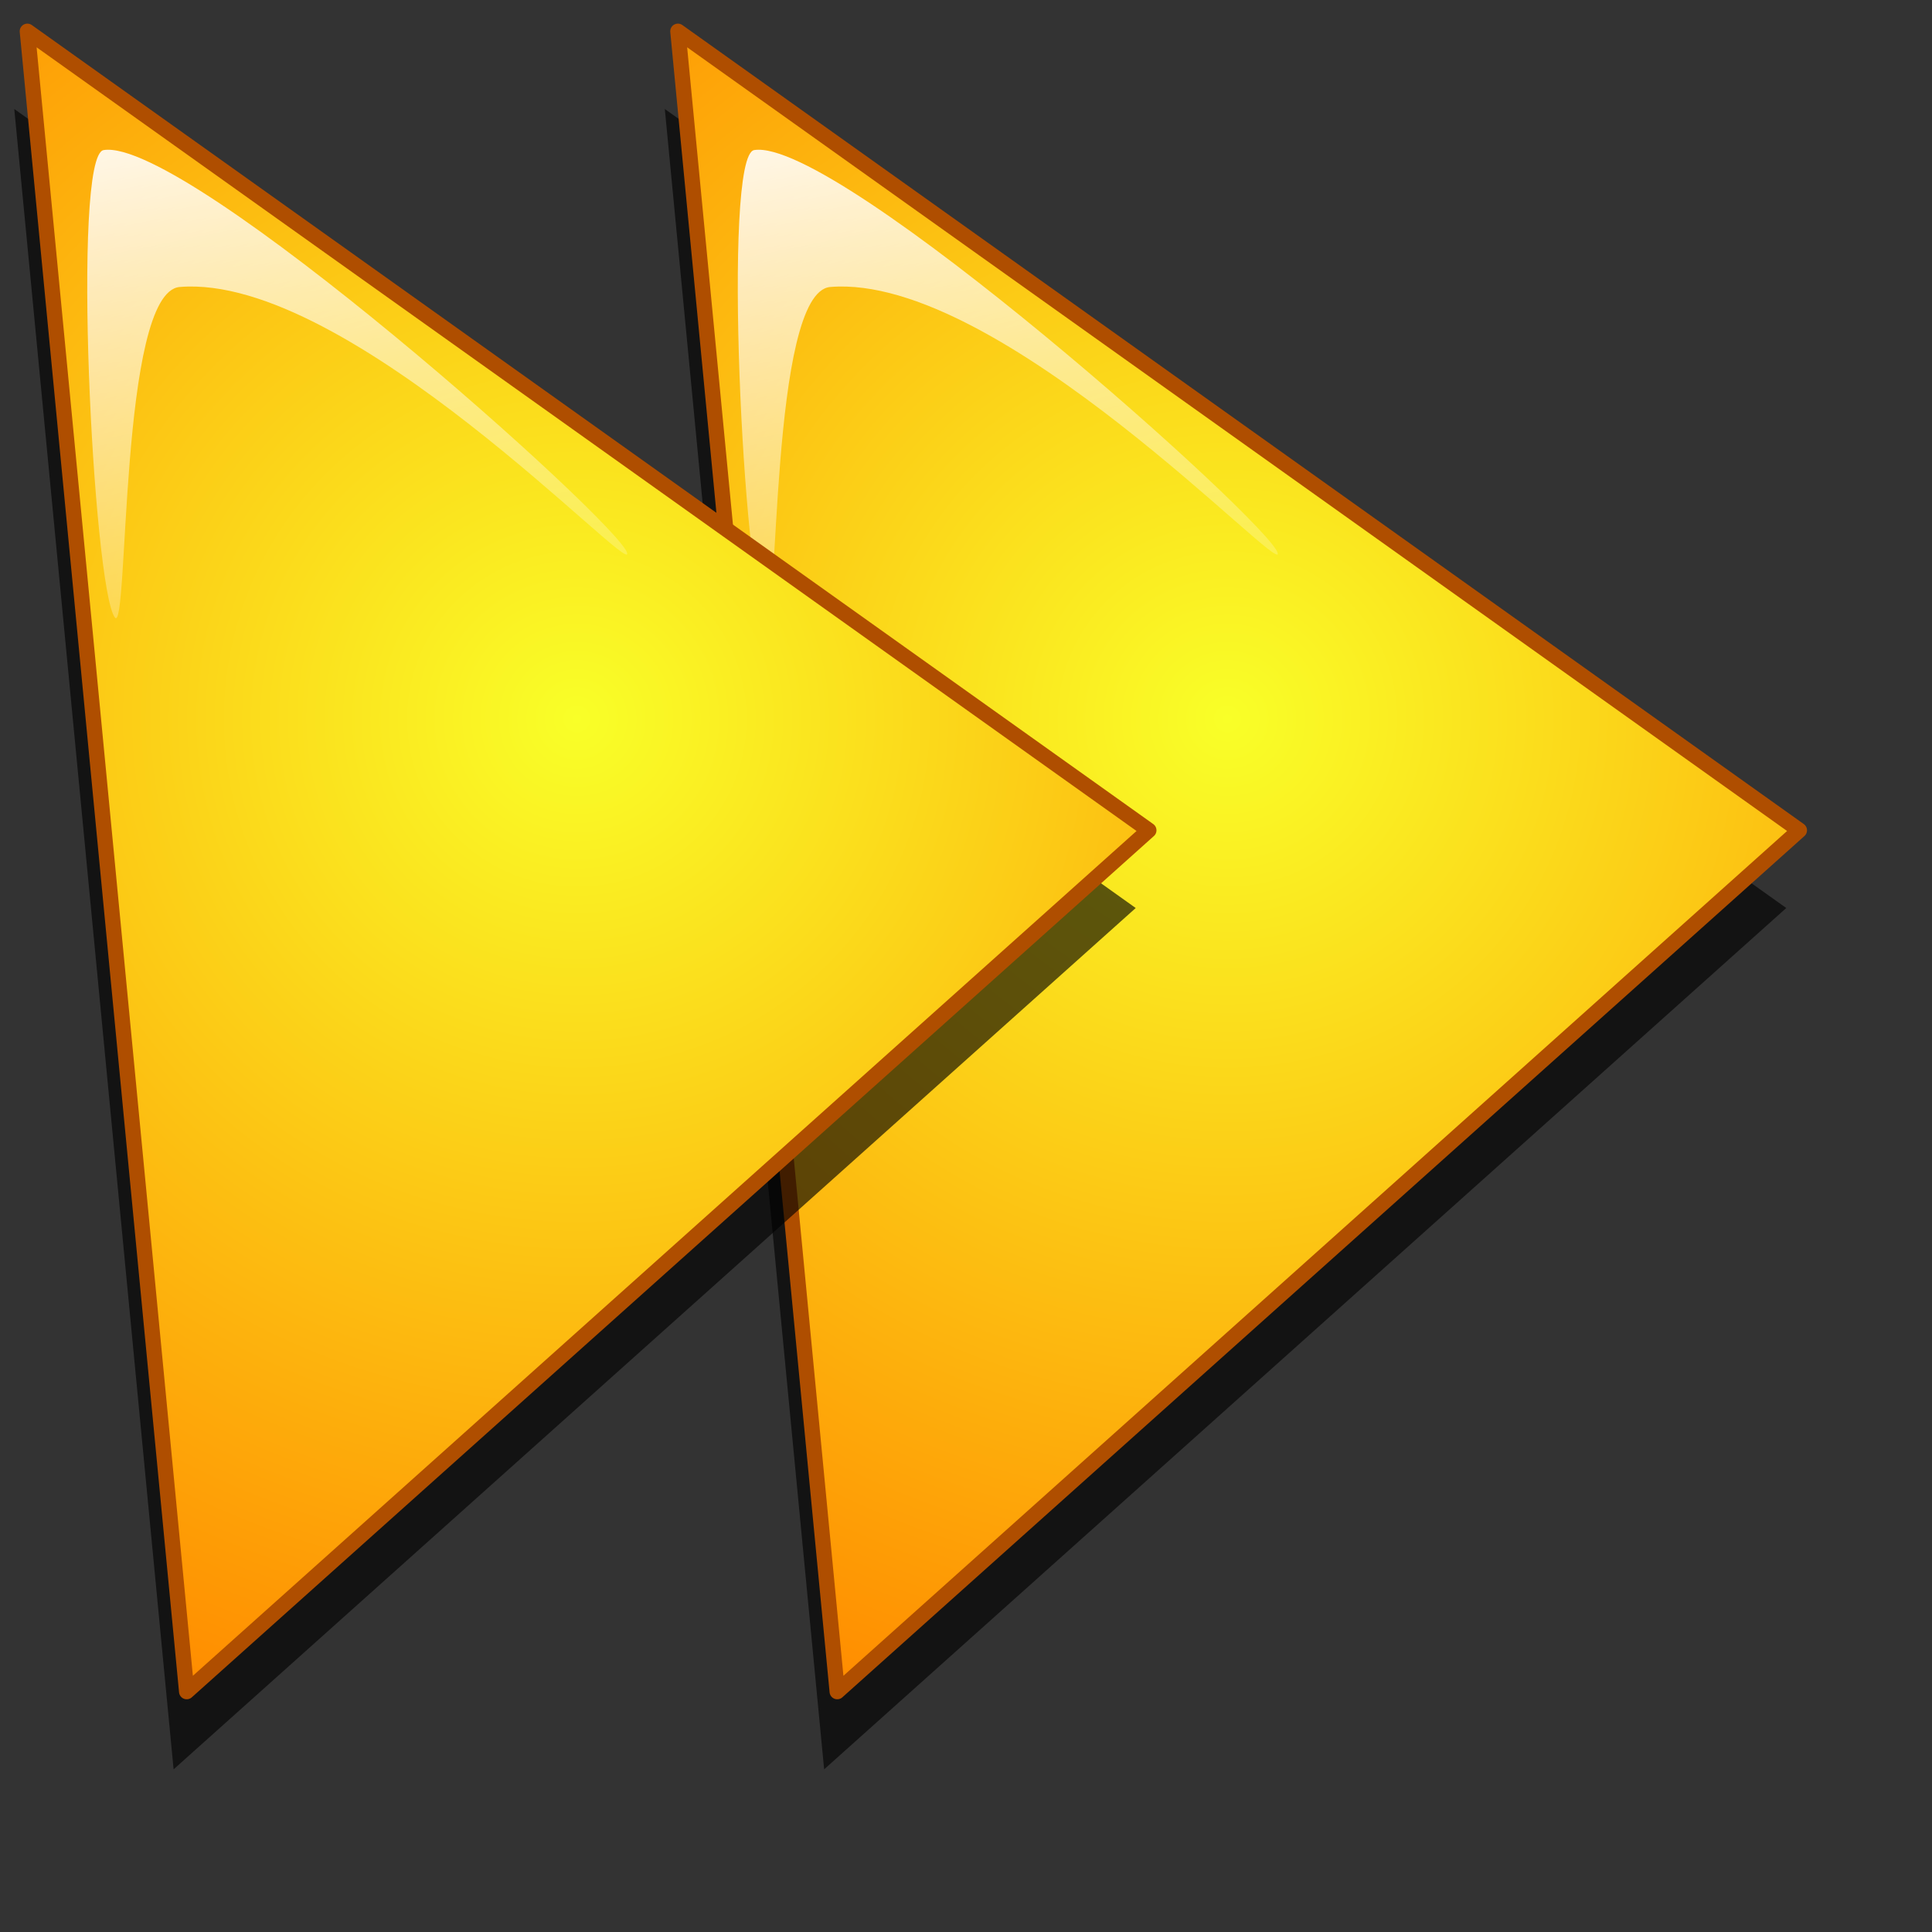 <?xml version="1.0" encoding="UTF-8" standalone="no"?>
<!-- Created with Inkscape (http://www.inkscape.org/) -->
<svg
   xmlns:dc="http://purl.org/dc/elements/1.1/"
   xmlns:cc="http://web.resource.org/cc/"
   xmlns:rdf="http://www.w3.org/1999/02/22-rdf-syntax-ns#"
   xmlns:svg="http://www.w3.org/2000/svg"
   xmlns="http://www.w3.org/2000/svg"
   xmlns:xlink="http://www.w3.org/1999/xlink"
   xmlns:sodipodi="http://inkscape.sourceforge.net/DTD/sodipodi-0.dtd"
   xmlns:inkscape="http://www.inkscape.org/namespaces/inkscape"
   sodipodi:docname="fast2.svg"
   sodipodi:docbase="/home/egore/source/lincity-ng/data/images/gui/speed"
   inkscape:version="0.41"
   sodipodi:version="0.32"
   id="svg2"
   height="200mm"
   width="200mm"
   inkscape:export-filename="/home/egore/source/lincity-ng/data/images/gui/speed/fast2.png"
   inkscape:export-xdpi="4.0599999"
   inkscape:export-ydpi="4.0599999">
  <rect width="100%" height="100%" fill="#333333" stroke="none"/>
  <defs
     id="defs3">
    <linearGradient
       id="linearGradient2130">
      <stop
         style="stop-color:#f9ff28;stop-opacity:1;"
         offset="0"
         id="stop2132" />
      <stop
         style="stop-color:#ff8d00;stop-opacity:1;"
         offset="1"
         id="stop2134" />
    </linearGradient>
    <linearGradient
       inkscape:collect="always"
       id="linearGradient2900">
      <stop
         style="stop-color:#ffffff;stop-opacity:1;"
         offset="0"
         id="stop2902" />
      <stop
         style="stop-color:#ffffff;stop-opacity:0;"
         offset="1"
         id="stop2904" />
    </linearGradient>
    <linearGradient
       inkscape:collect="always"
       xlink:href="#linearGradient2900"
       id="linearGradient4506"
       gradientUnits="userSpaceOnUse"
       gradientTransform="matrix(1.209,0.202,-0.134,0.804,7.114,-6.988)"
       x1="79.663"
       y1="45.531"
       x2="222.744"
       y2="294.717" />
    <radialGradient
       inkscape:collect="always"
       xlink:href="#linearGradient2130"
       id="radialGradient4508"
       gradientUnits="userSpaceOnUse"
       gradientTransform="matrix(1.006,0,0,0.994,-8.976,-12.361)"
       cx="233.285"
       cy="295.419"
       fx="233.285"
       fy="295.419"
       r="406.575" />
    <radialGradient
       inkscape:collect="always"
       xlink:href="#linearGradient2130"
       id="radialGradient6185"
       gradientUnits="userSpaceOnUse"
       gradientTransform="matrix(1.006,0,0,0.994,245.551,-12.361)"
       cx="233.285"
       cy="295.419"
       fx="233.285"
       fy="295.419"
       r="406.575" />
    <linearGradient
       inkscape:collect="always"
       xlink:href="#linearGradient2900"
       id="linearGradient6187"
       gradientUnits="userSpaceOnUse"
       gradientTransform="matrix(1.226,0,0,0.816,245.551,-12.361)"
       x1="79.663"
       y1="45.531"
       x2="222.744"
       y2="294.717" />
    <linearGradient
       y2="294.717"
       x2="222.744"
       y1="45.531"
       x1="79.663"
       gradientTransform="matrix(1.209,0.202,-0.134,0.804,261.641,-6.988)"
       gradientUnits="userSpaceOnUse"
       id="linearGradient3818"
       xlink:href="#linearGradient2900"
       inkscape:collect="always" />
  </defs>
  <sodipodi:namedview
     inkscape:window-y="266"
     inkscape:window-x="0"
     inkscape:window-height="546"
     inkscape:window-width="640"
     inkscape:current-layer="layer1"
     inkscape:document-units="px"
     inkscape:cy="279.51108"
     inkscape:cx="137.55340"
     inkscape:zoom="0.37717074"
     inkscape:pageshadow="2"
     inkscape:pageopacity="0.0"
     borderopacity="1.0"
     bordercolor="#666666"
     pagecolor="#ffffff"
     id="base" />
  <g
     id="layer1"
     inkscape:groupmode="layer"
     inkscape:label="Layer 1">
    <path
       style="fill:#000000;fill-opacity:0.631;fill-rule:evenodd;stroke:none;stroke-width:6;stroke-linecap:butt;stroke-linejoin:round;stroke-miterlimit:4;stroke-opacity:1"
       d="M 260.115,42.651 L 322.451,692.257 L 698.882,355.268 L 260.115,42.651 z "
       id="path6179"
       sodipodi:nodetypes="cccc" />
    <path
       style="fill:url(#radialGradient6185);fill-opacity:1;fill-rule:evenodd;stroke:#af4e00;stroke-width:6;stroke-linecap:butt;stroke-linejoin:round;stroke-miterlimit:4;stroke-opacity:1"
       d="M 265.236,12.245 L 327.572,661.851 L 704.002,324.862 L 265.236,12.245 z "
       id="path6181"
       sodipodi:nodetypes="cccc" />
    <path
       style="fill:#000000;fill-opacity:0.631;fill-rule:evenodd;stroke:none;stroke-width:6;stroke-linecap:butt;stroke-linejoin:round;stroke-miterlimit:4;stroke-opacity:1"
       d="M 5.589,42.651 L 67.925,692.257 L 444.355,355.268 L 5.589,42.651 z "
       id="path5314"
       sodipodi:nodetypes="cccc" />
    <path
       style="opacity:0.901;fill:url(#linearGradient3818);fill-opacity:1;fill-rule:evenodd;stroke:none;stroke-width:1px;stroke-linecap:butt;stroke-linejoin:miter;stroke-opacity:1"
       d="M 299.447,241.564 C 290.957,230.068 282.43,60.716 295.088,58.716 C 327.618,53.575 496.943,204.622 499.905,216.386 C 502.42,226.376 391.187,106.869 324.861,112.282 C 301.025,114.228 304.971,249.042 299.447,241.564 z "
       id="path3816"
       sodipodi:nodetypes="cssss" />
    <path
       style="fill:url(#radialGradient4508);fill-opacity:1;fill-rule:evenodd;stroke:#af4e00;stroke-width:6;stroke-linecap:butt;stroke-linejoin:round;stroke-miterlimit:4;stroke-opacity:1"
       d="M 10.709,12.245 L 73.045,661.851 L 449.476,324.862 L 10.709,12.245 z "
       id="path1370"
       sodipodi:nodetypes="cccc" />
    <path
       style="opacity:0.901;fill:url(#linearGradient4506);fill-opacity:1;fill-rule:evenodd;stroke:none;stroke-width:1px;stroke-linecap:butt;stroke-linejoin:miter;stroke-opacity:1"
       d="M 44.921,241.564 C 36.43,230.068 27.904,60.716 40.561,58.716 C 73.092,53.575 242.417,204.622 245.378,216.386 C 247.894,226.376 136.661,106.869 70.335,112.282 C 46.498,114.228 50.444,249.042 44.921,241.564 z "
       id="path2140"
       sodipodi:nodetypes="cssss" />
  </g>
</svg>
